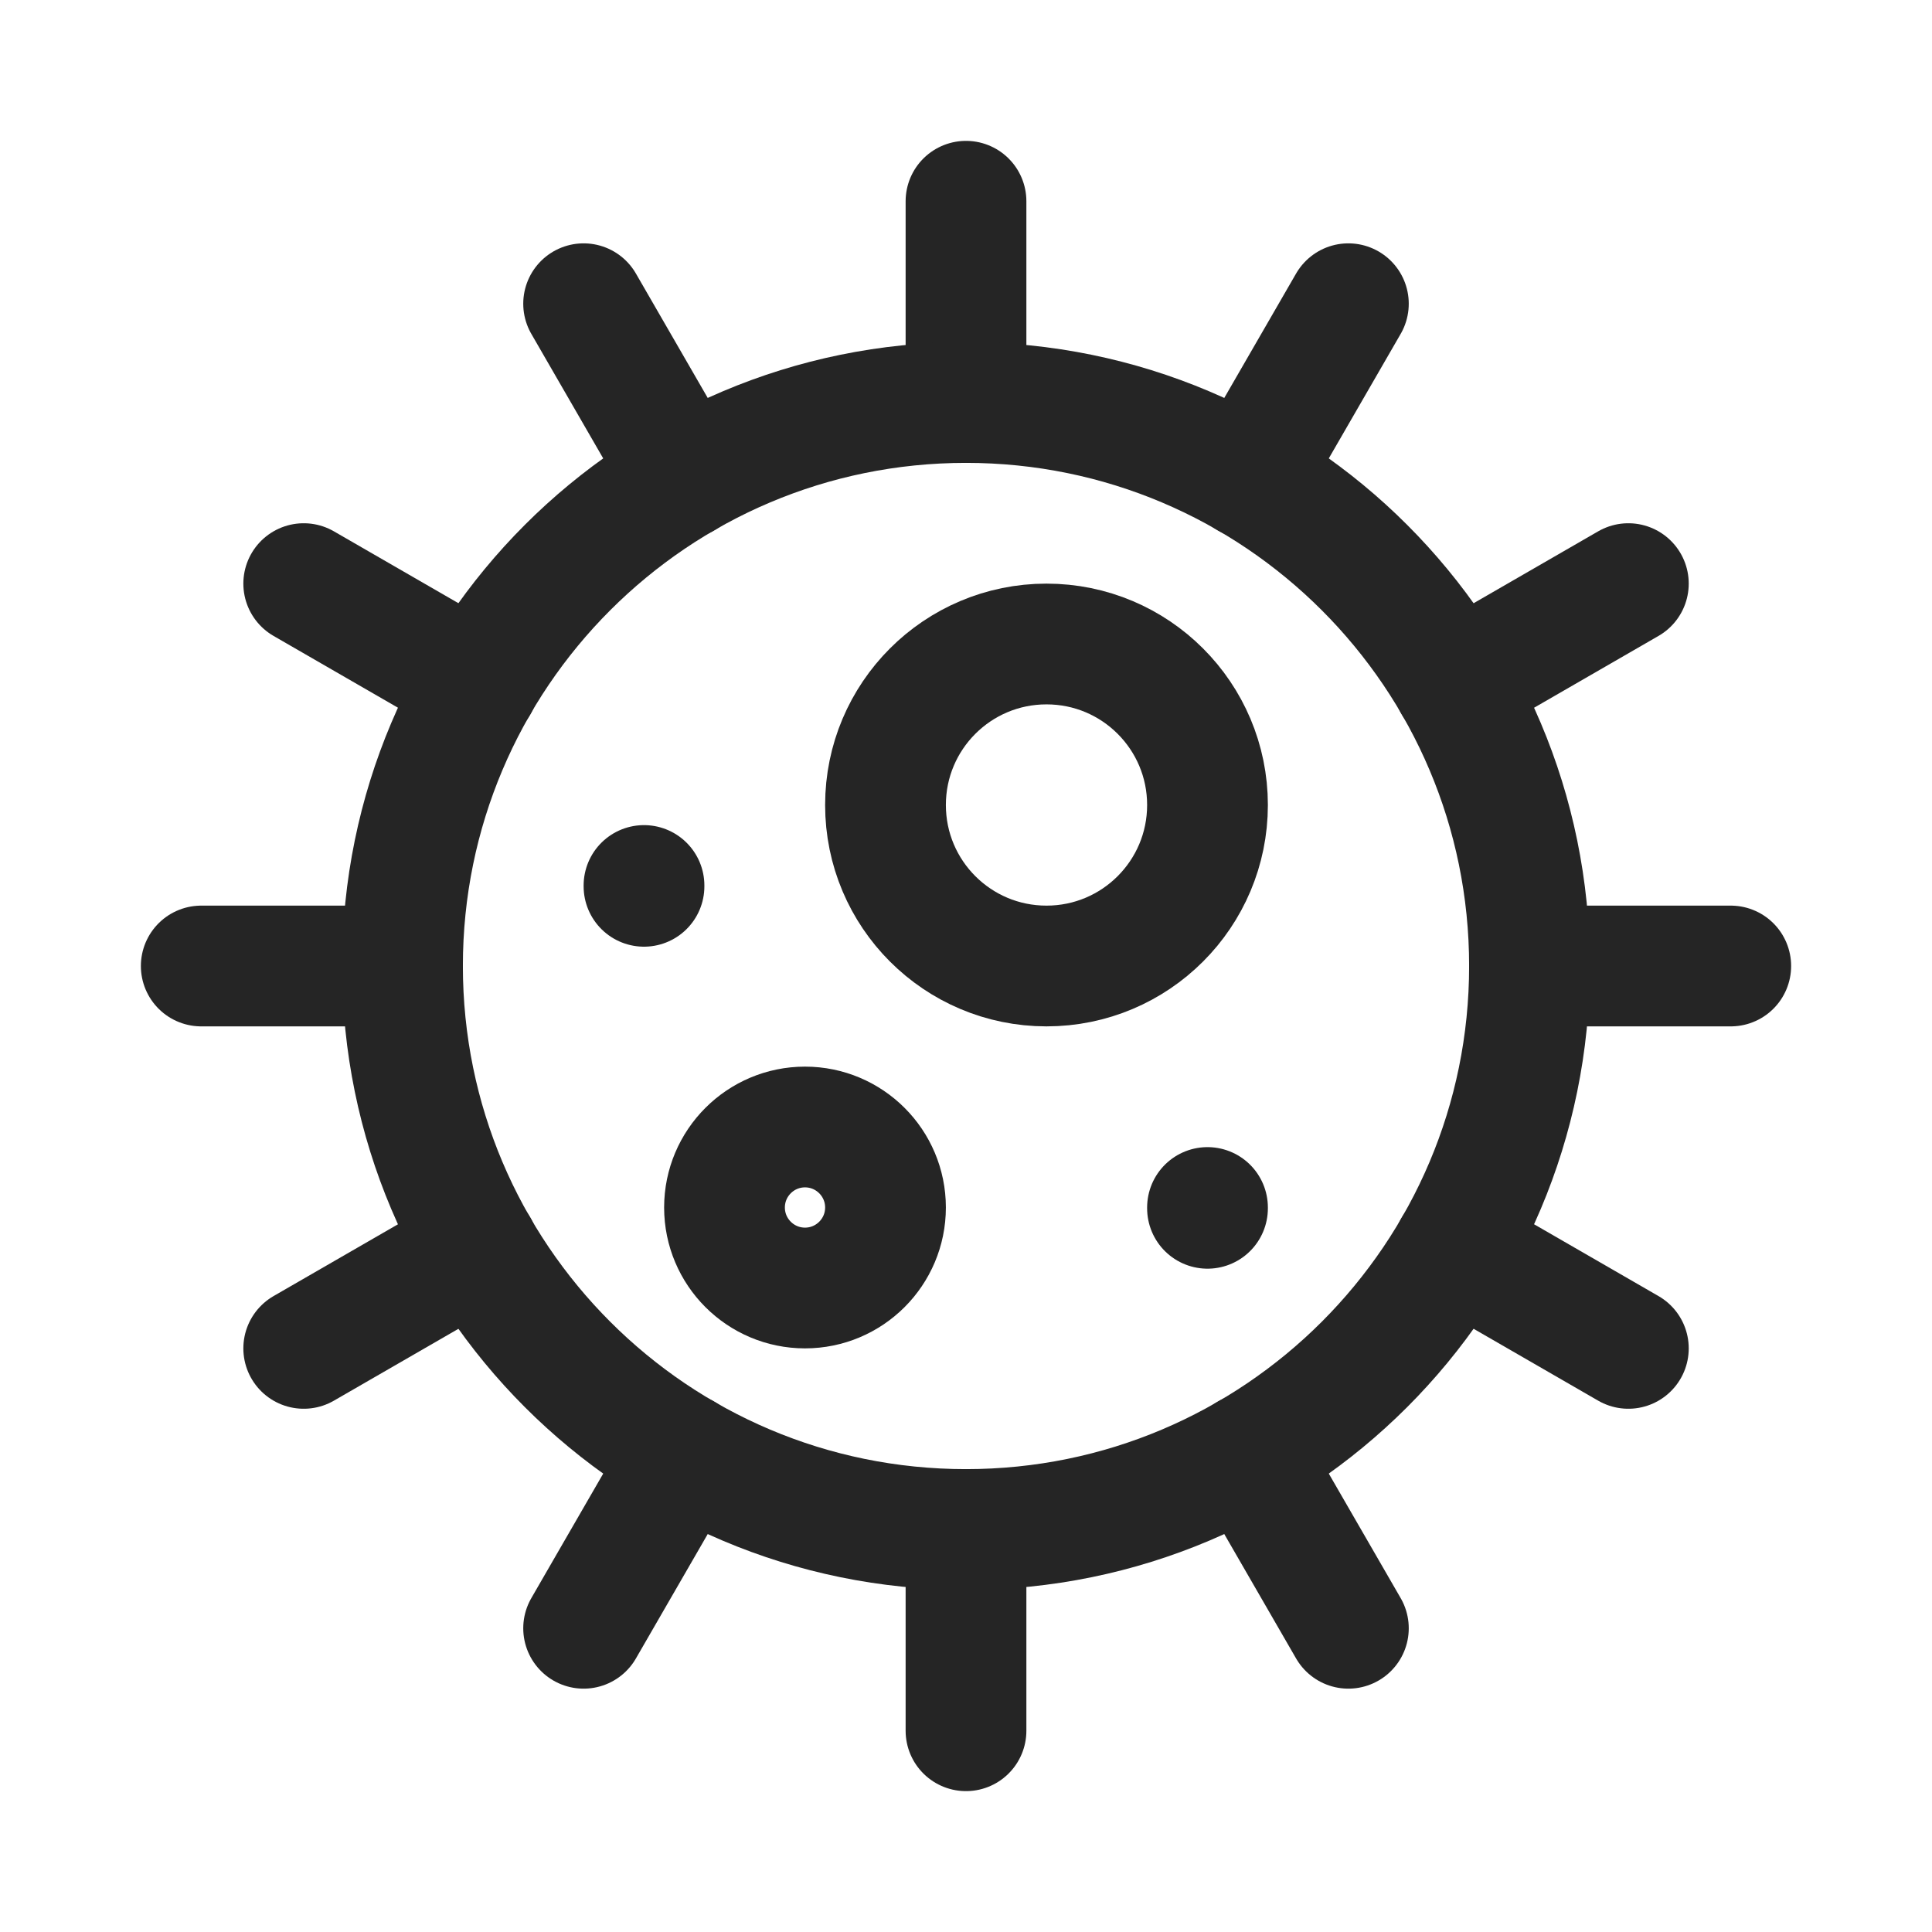 <svg width="24" height="24" viewBox="0 0 24 24" fill="none" xmlns="http://www.w3.org/2000/svg">
<path d="M8.5 5.938L7.25 3.773" stroke="#252525" stroke-width="1.5" stroke-linecap="round" stroke-linejoin="round"/>
<path d="M5.939 8.5L3.773 7.25" stroke="#252525" stroke-width="1.5" stroke-linecap="round" stroke-linejoin="round"/>
<path d="M5 12H2.5" stroke="#252525" stroke-width="1.5" stroke-linecap="round" stroke-linejoin="round"/>
<path d="M5.939 15.5L3.773 16.75" stroke="#252525" stroke-width="1.5" stroke-linecap="round" stroke-linejoin="round"/>
<path d="M8.5 18.062L7.25 20.227" stroke="#252525" stroke-width="1.5" stroke-linecap="round" stroke-linejoin="round"/>
<path d="M12 19V21.5" stroke="#252525" stroke-width="1.5" stroke-linecap="round" stroke-linejoin="round"/>
<path d="M16.75 20.227L15.5 18.062" stroke="#252525" stroke-width="1.5" stroke-linecap="round" stroke-linejoin="round"/>
<path d="M20.228 16.75L18.062 15.5" stroke="#252525" stroke-width="1.5" stroke-linecap="round" stroke-linejoin="round"/>
<path d="M19 12H21.5" stroke="#252525" stroke-width="1.5" stroke-linecap="round" stroke-linejoin="round"/>
<path d="M20.228 7.25L18.062 8.5" stroke="#252525" stroke-width="1.5" stroke-linecap="round" stroke-linejoin="round"/>
<path d="M15 15V15.01M16.75 3.773L15.5 5.938" stroke="#252525" stroke-width="1.5" stroke-linecap="round" stroke-linejoin="round"/>
<path d="M12 5V2.5" stroke="#252525" stroke-width="1.5" stroke-linecap="round" stroke-linejoin="round"/>
<path d="M8 11V11.01" stroke="#252525" stroke-width="1.5" stroke-linecap="round" stroke-linejoin="round"/>
<path d="M11 15C11 15.552 10.552 16 10 16C9.448 16 9 15.552 9 15C9 14.448 9.448 14 10 14C10.552 14 11 14.448 11 15Z" stroke="#252525" stroke-width="1.5" stroke-linecap="round" stroke-linejoin="round"/>
<path d="M15 10C15 11.105 14.105 12 13 12C11.895 12 11 11.105 11 10C11 8.895 11.895 8 13 8C14.105 8 15 8.895 15 10Z" stroke="#252525" stroke-width="1.5" stroke-linecap="round" stroke-linejoin="round"/>
<path d="M12 19C15.866 19 19 15.866 19 12C19 8.134 15.866 5 12 5C8.134 5 5 8.134 5 12C5 15.866 8.134 19 12 19Z" stroke="#252525" stroke-width="1.5" stroke-linecap="round" stroke-linejoin="round"/>
</svg>
